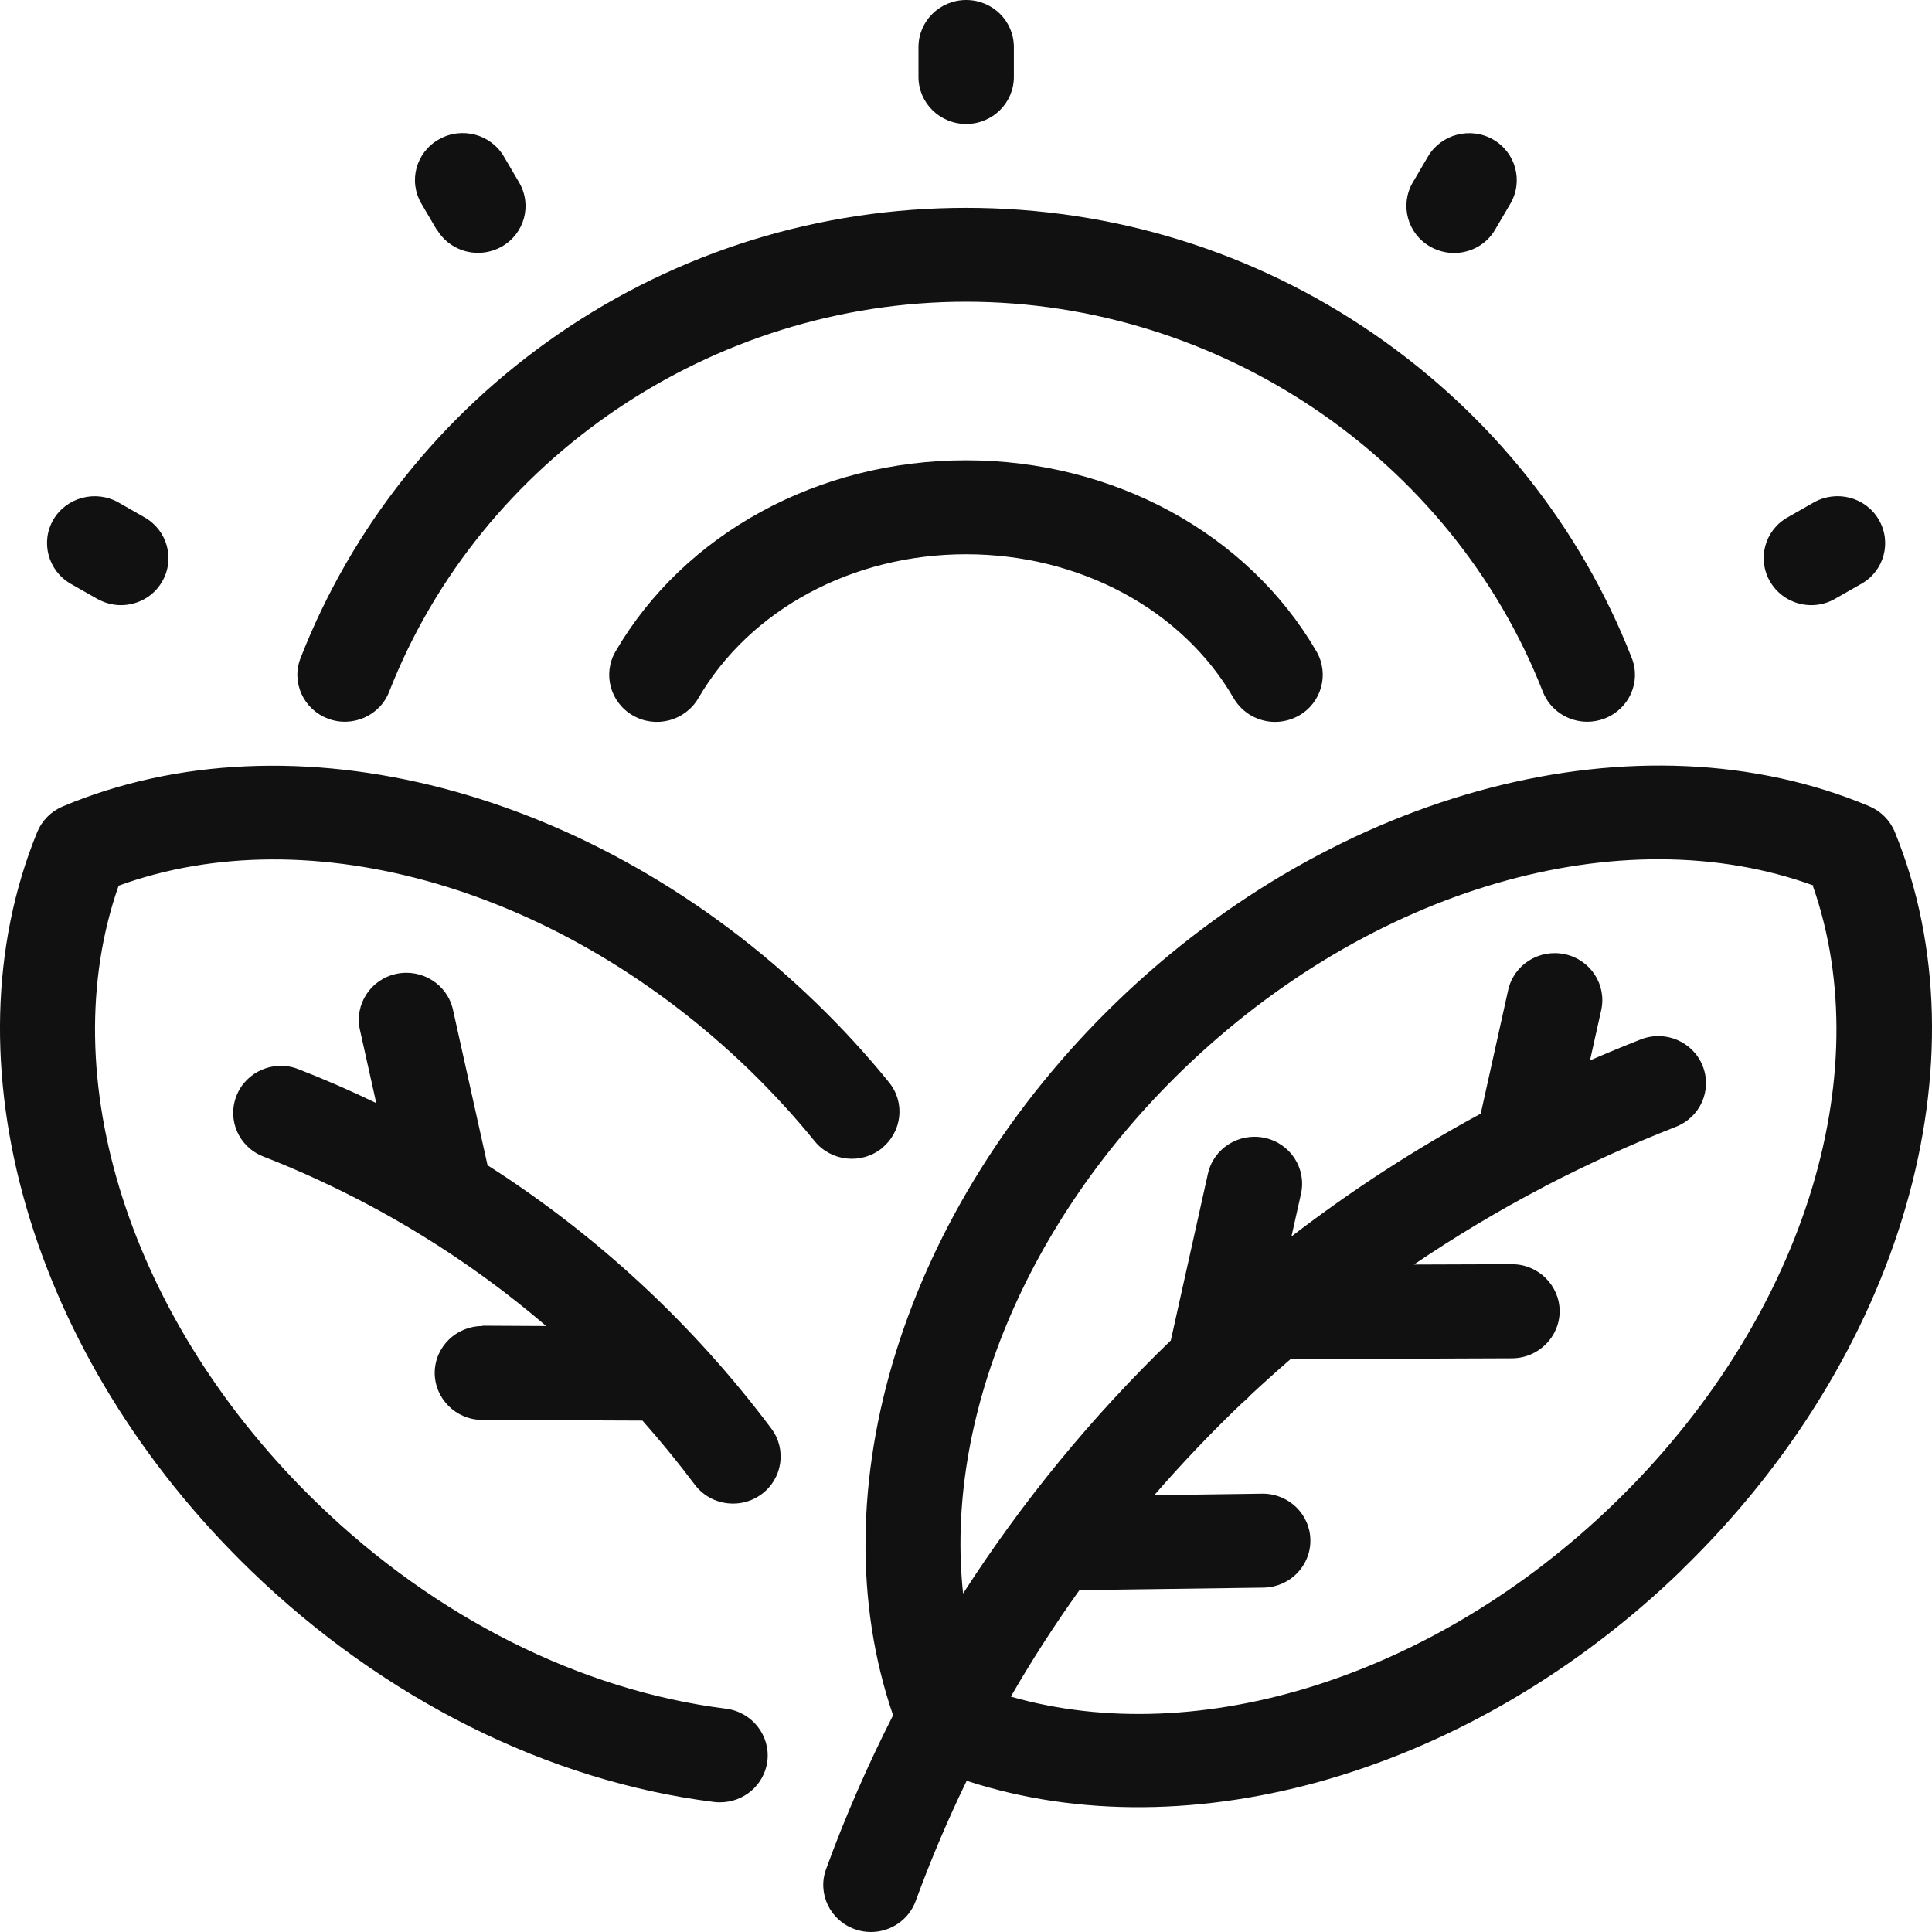 <svg xmlns="http://www.w3.org/2000/svg" width="40" height="40" viewBox="0 0 40 40" fill="none"><path d="M19.016 1.593V0.974C19.016 0.438 19.457 0 20.003 0C20.55 0 20.991 0.435 20.991 0.974V1.593C20.991 2.129 20.55 2.567 20.003 2.567C19.46 2.567 19.016 2.132 19.016 1.593ZM9.043 4.748C9.226 5.061 9.558 5.235 9.896 5.235C10.062 5.235 10.232 5.193 10.387 5.106C10.86 4.838 11.022 4.243 10.747 3.777L10.433 3.242C10.161 2.776 9.558 2.616 9.085 2.887C8.612 3.155 8.45 3.75 8.725 4.216L9.039 4.751L9.043 4.748ZM6.785 14.877C7.293 15.071 7.864 14.821 8.058 14.32C9.949 9.492 14.747 6.247 20 6.247C25.253 6.247 30.051 9.492 31.942 14.32C32.093 14.706 32.467 14.943 32.862 14.943C32.979 14.943 33.102 14.922 33.219 14.877C33.727 14.682 33.981 14.122 33.783 13.621C32.721 10.908 30.876 8.591 28.449 6.918C25.965 5.207 23.044 4.303 20.003 4.303C16.963 4.303 14.042 5.207 11.558 6.918C9.131 8.591 7.286 10.908 6.224 13.621C6.026 14.122 6.28 14.685 6.788 14.877H6.785ZM37.501 12.529C37.667 12.529 37.84 12.487 37.995 12.396L38.538 12.087C39.011 11.819 39.17 11.224 38.898 10.758C38.627 10.292 38.023 10.136 37.551 10.403L37.007 10.713C36.535 10.981 36.376 11.576 36.648 12.042C36.831 12.355 37.163 12.529 37.501 12.529ZM29.61 5.106C29.765 5.193 29.934 5.238 30.104 5.238C30.446 5.238 30.777 5.064 30.957 4.751L31.271 4.216C31.543 3.75 31.381 3.155 30.911 2.887C30.439 2.619 29.835 2.779 29.564 3.242L29.25 3.777C28.978 4.243 29.14 4.838 29.61 5.106ZM18.254 23.774C18.677 23.436 18.748 22.828 18.405 22.407C17.94 21.833 17.428 21.276 16.889 20.755C12.313 16.33 6.048 14.699 1.299 16.696C1.059 16.797 0.869 16.988 0.77 17.228C-1.16 21.948 0.618 28.094 5.194 32.518C7.942 35.176 11.346 36.877 14.782 37.308C14.825 37.315 14.867 37.315 14.909 37.315C15.4 37.315 15.823 36.956 15.887 36.466C15.954 35.934 15.573 35.447 15.033 35.377C12.02 34.998 9.018 33.492 6.577 31.13C2.689 27.374 1.07 22.289 2.456 18.337C6.436 16.89 11.621 18.39 15.509 22.146C15.992 22.616 16.451 23.113 16.867 23.628C17.209 24.045 17.827 24.115 18.254 23.777V23.774ZM34.81 32.515C30.485 36.696 24.653 38.383 20.014 36.87C19.622 37.676 19.27 38.508 18.959 39.356C18.815 39.753 18.434 40 18.032 40C17.922 40 17.809 39.983 17.696 39.941C17.185 39.76 16.917 39.2 17.104 38.696C17.502 37.603 17.968 36.539 18.49 35.513C16.896 30.87 18.705 25.012 23.111 20.751C27.687 16.327 33.952 14.696 38.701 16.692C38.941 16.793 39.131 16.984 39.23 17.224C41.16 21.948 39.382 28.09 34.806 32.515H34.81ZM37.547 18.334C33.568 16.887 28.382 18.386 24.494 22.143C21.221 25.308 19.555 29.412 19.94 32.991C21.168 31.082 22.611 29.325 24.24 27.753L25.009 24.299C25.126 23.774 25.651 23.444 26.184 23.558C26.717 23.673 27.052 24.191 26.936 24.716L26.738 25.6C27.969 24.654 29.278 23.802 30.657 23.057L31.225 20.497C31.342 19.972 31.867 19.642 32.4 19.756C32.933 19.871 33.268 20.39 33.151 20.915L32.919 21.955C33.264 21.805 33.617 21.659 33.97 21.52C34.478 21.322 35.05 21.565 35.251 22.066C35.452 22.567 35.205 23.13 34.697 23.329C33.776 23.69 32.88 24.097 32.012 24.546C31.991 24.556 31.97 24.57 31.949 24.581C31.024 25.064 30.132 25.6 29.274 26.181L31.303 26.174C31.846 26.174 32.287 26.609 32.291 27.144C32.291 27.68 31.853 28.118 31.306 28.122L26.72 28.139C26.435 28.386 26.152 28.64 25.877 28.897C25.835 28.946 25.789 28.991 25.736 29.03C25.094 29.642 24.48 30.285 23.898 30.956L26.131 30.925C26.131 30.925 26.142 30.925 26.145 30.925C26.685 30.925 27.123 31.353 27.13 31.885C27.137 32.421 26.703 32.863 26.156 32.87L22.349 32.922C21.841 33.631 21.365 34.369 20.928 35.127C24.823 36.243 29.708 34.717 33.413 31.134C37.3 27.377 38.919 22.292 37.533 18.341L37.547 18.334ZM1.465 12.087L2.008 12.396C2.164 12.483 2.333 12.529 2.502 12.529C2.844 12.529 3.176 12.355 3.356 12.042C3.628 11.576 3.465 10.981 2.996 10.713L2.453 10.403C1.98 10.136 1.377 10.296 1.105 10.758C0.834 11.221 0.996 11.819 1.465 12.087ZM20 9.53C16.945 9.53 14.165 11.047 12.743 13.489C12.472 13.955 12.637 14.55 13.11 14.817C13.583 15.085 14.186 14.922 14.458 14.456C15.527 12.619 17.651 11.475 20 11.475C22.349 11.475 24.477 12.616 25.542 14.456C25.726 14.769 26.057 14.946 26.399 14.946C26.565 14.946 26.735 14.904 26.89 14.817C27.363 14.55 27.525 13.955 27.257 13.489C25.838 11.047 23.059 9.53 20.003 9.53H20ZM9.988 27.454C9.445 27.454 9.004 27.885 9 28.421C9 28.956 9.438 29.395 9.981 29.398L13.301 29.412C13.678 29.837 14.042 30.282 14.384 30.737C14.578 30.995 14.874 31.13 15.178 31.13C15.382 31.13 15.587 31.068 15.763 30.939C16.201 30.619 16.292 30.01 15.971 29.579C14.348 27.412 12.355 25.569 10.094 24.125L9.378 20.904C9.261 20.379 8.736 20.049 8.203 20.163C7.67 20.278 7.335 20.797 7.452 21.322L7.79 22.838C7.265 22.584 6.725 22.348 6.178 22.136C5.674 21.937 5.099 22.181 4.898 22.682C4.697 23.183 4.943 23.746 5.451 23.944C6.573 24.383 7.646 24.915 8.662 25.534C8.686 25.551 8.711 25.565 8.736 25.579C9.642 26.136 10.5 26.762 11.308 27.454L9.988 27.447C9.988 27.447 9.988 27.447 9.985 27.447L9.988 27.454Z" fill="#111111"></path></svg>